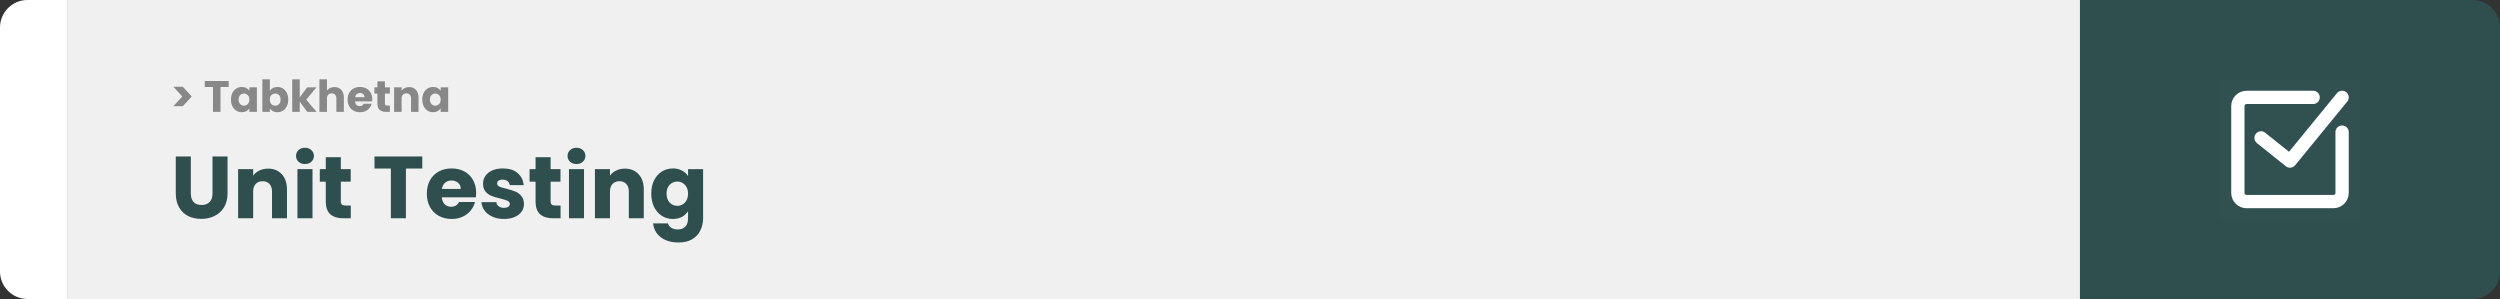 <svg width="1363" height="163" viewBox="0 0 1363 163" fill="none" xmlns="http://www.w3.org/2000/svg">
<rect x="0" y="0" width="1363" height="163" fill="#333333" stroke="none"/>
<path d="M0 15C0 6.716 6.716 0 15 0H37V163H15C6.716 163 0 156.284 0 148V15Z" fill="white"/>
<rect width="1097" height="163" transform="translate(37)" fill="#F0F0F0"/>
<path d="M94.512 47.296H99.672L104.544 52.6L99.672 57.904H94.512L99.408 52.6L94.512 47.296ZM124.678 44.152V47.44H120.214V61H116.11V47.44H111.646V44.152H124.678ZM125.922 54.28C125.922 52.904 126.178 51.696 126.69 50.656C127.218 49.616 127.93 48.816 128.826 48.256C129.722 47.696 130.722 47.416 131.826 47.416C132.77 47.416 133.594 47.608 134.298 47.992C135.018 48.376 135.57 48.88 135.954 49.504V47.608H140.058V61H135.954V59.104C135.554 59.728 134.994 60.232 134.274 60.616C133.57 61 132.746 61.192 131.802 61.192C130.714 61.192 129.722 60.912 128.826 60.352C127.93 59.776 127.218 58.968 126.69 57.928C126.178 56.872 125.922 55.656 125.922 54.28ZM135.954 54.304C135.954 53.28 135.666 52.472 135.09 51.88C134.53 51.288 133.842 50.992 133.026 50.992C132.21 50.992 131.514 51.288 130.938 51.88C130.378 52.456 130.098 53.256 130.098 54.28C130.098 55.304 130.378 56.12 130.938 56.728C131.514 57.32 132.21 57.616 133.026 57.616C133.842 57.616 134.53 57.32 135.09 56.728C135.666 56.136 135.954 55.328 135.954 54.304ZM147.131 49.504C147.515 48.88 148.067 48.376 148.787 47.992C149.507 47.608 150.331 47.416 151.259 47.416C152.363 47.416 153.363 47.696 154.259 48.256C155.155 48.816 155.859 49.616 156.371 50.656C156.899 51.696 157.163 52.904 157.163 54.28C157.163 55.656 156.899 56.872 156.371 57.928C155.859 58.968 155.155 59.776 154.259 60.352C153.363 60.912 152.363 61.192 151.259 61.192C150.315 61.192 149.491 61.008 148.787 60.64C148.083 60.256 147.531 59.752 147.131 59.128V61H143.027V43.24H147.131V49.504ZM152.987 54.28C152.987 53.256 152.699 52.456 152.123 51.88C151.563 51.288 150.867 50.992 150.035 50.992C149.219 50.992 148.523 51.288 147.947 51.88C147.387 52.472 147.107 53.28 147.107 54.304C147.107 55.328 147.387 56.136 147.947 56.728C148.523 57.32 149.219 57.616 150.035 57.616C150.851 57.616 151.547 57.32 152.123 56.728C152.699 56.12 152.987 55.304 152.987 54.28ZM167.5 61L163.42 55.384V61H159.316V43.24H163.42V53.056L167.476 47.608H172.54L166.972 54.328L172.588 61H167.5ZM182.384 47.464C183.92 47.464 185.152 47.976 186.08 49C187.008 50.008 187.472 51.4 187.472 53.176V61H183.392V53.728C183.392 52.832 183.16 52.136 182.696 51.64C182.232 51.144 181.608 50.896 180.824 50.896C180.04 50.896 179.416 51.144 178.952 51.64C178.488 52.136 178.256 52.832 178.256 53.728V61H174.152V43.24H178.256V49.408C178.672 48.816 179.24 48.344 179.96 47.992C180.68 47.64 181.488 47.464 182.384 47.464ZM202.948 54.088C202.948 54.472 202.924 54.872 202.876 55.288H193.588C193.652 56.12 193.916 56.76 194.38 57.208C194.86 57.64 195.444 57.856 196.132 57.856C197.156 57.856 197.868 57.424 198.268 56.56H202.636C202.412 57.44 202.004 58.232 201.412 58.936C200.836 59.64 200.108 60.192 199.228 60.592C198.348 60.992 197.364 61.192 196.276 61.192C194.964 61.192 193.796 60.912 192.772 60.352C191.748 59.792 190.948 58.992 190.372 57.952C189.796 56.912 189.508 55.696 189.508 54.304C189.508 52.912 189.788 51.696 190.348 50.656C190.924 49.616 191.724 48.816 192.748 48.256C193.772 47.696 194.948 47.416 196.276 47.416C197.572 47.416 198.724 47.688 199.732 48.232C200.74 48.776 201.524 49.552 202.084 50.56C202.66 51.568 202.948 52.744 202.948 54.088ZM198.748 53.008C198.748 52.304 198.508 51.744 198.028 51.328C197.548 50.912 196.948 50.704 196.228 50.704C195.54 50.704 194.956 50.904 194.476 51.304C194.012 51.704 193.724 52.272 193.612 53.008H198.748ZM212.577 57.52V61H210.489C209.001 61 207.841 60.64 207.009 59.92C206.177 59.184 205.761 57.992 205.761 56.344V51.016H204.129V47.608H205.761V44.344H209.865V47.608H212.553V51.016H209.865V56.392C209.865 56.792 209.961 57.08 210.153 57.256C210.345 57.432 210.665 57.52 211.113 57.52H212.577ZM223.023 47.464C224.591 47.464 225.839 47.976 226.767 49C227.711 50.008 228.183 51.4 228.183 53.176V61H224.103V53.728C224.103 52.832 223.871 52.136 223.407 51.64C222.943 51.144 222.319 50.896 221.535 50.896C220.751 50.896 220.127 51.144 219.663 51.64C219.199 52.136 218.967 52.832 218.967 53.728V61H214.863V47.608H218.967V49.384C219.383 48.792 219.943 48.328 220.647 47.992C221.351 47.64 222.143 47.464 223.023 47.464ZM230.219 54.28C230.219 52.904 230.475 51.696 230.987 50.656C231.515 49.616 232.227 48.816 233.123 48.256C234.019 47.696 235.019 47.416 236.123 47.416C237.067 47.416 237.891 47.608 238.595 47.992C239.315 48.376 239.867 48.88 240.251 49.504V47.608H244.355V61H240.251V59.104C239.851 59.728 239.291 60.232 238.571 60.616C237.867 61 237.043 61.192 236.099 61.192C235.011 61.192 234.019 60.912 233.123 60.352C232.227 59.776 231.515 58.968 230.987 57.928C230.475 56.872 230.219 55.656 230.219 54.28ZM240.251 54.304C240.251 53.28 239.963 52.472 239.387 51.88C238.827 51.288 238.139 50.992 237.323 50.992C236.507 50.992 235.811 51.288 235.235 51.88C234.675 52.456 234.395 53.256 234.395 54.28C234.395 55.304 234.675 56.12 235.235 56.728C235.811 57.32 236.507 57.616 237.323 57.616C238.139 57.616 238.827 57.32 239.387 56.728C239.963 56.136 240.251 55.328 240.251 54.304Z" fill="#888888"/>
<path d="M104.04 85.304V105.464C104.04 107.48 104.536 109.032 105.528 110.12C106.52 111.208 107.976 111.752 109.896 111.752C111.816 111.752 113.288 111.208 114.312 110.12C115.336 109.032 115.848 107.48 115.848 105.464V85.304H124.056V105.416C124.056 108.424 123.416 110.968 122.136 113.048C120.856 115.128 119.128 116.696 116.952 117.752C114.808 118.808 112.408 119.336 109.752 119.336C107.096 119.336 104.712 118.824 102.6 117.8C100.52 116.744 98.872 115.176 97.656 113.096C96.44 110.984 95.832 108.424 95.832 105.416V85.304H104.04ZM146.14 91.928C149.276 91.928 151.772 92.952 153.628 95C155.516 97.016 156.46 99.8 156.46 103.352V119H148.3V104.456C148.3 102.664 147.836 101.272 146.908 100.28C145.98 99.288 144.732 98.792 143.164 98.792C141.596 98.792 140.348 99.288 139.42 100.28C138.492 101.272 138.028 102.664 138.028 104.456V119H129.82V92.216H138.028V95.768C138.86 94.584 139.98 93.656 141.388 92.984C142.796 92.28 144.38 91.928 146.14 91.928ZM166.292 89.432C164.852 89.432 163.668 89.016 162.74 88.184C161.844 87.32 161.396 86.264 161.396 85.016C161.396 83.736 161.844 82.68 162.74 81.848C163.668 80.984 164.852 80.552 166.292 80.552C167.7 80.552 168.852 80.984 169.748 81.848C170.676 82.68 171.14 83.736 171.14 85.016C171.14 86.264 170.676 87.32 169.748 88.184C168.852 89.016 167.7 89.432 166.292 89.432ZM170.372 92.216V119H162.164V92.216H170.372ZM191.248 112.04V119H187.072C184.096 119 181.776 118.28 180.112 116.84C178.448 115.368 177.616 112.984 177.616 109.688V99.032H174.352V92.216H177.616V85.688H185.824V92.216H191.2V99.032H185.824V109.784C185.824 110.584 186.016 111.16 186.4 111.512C186.784 111.864 187.424 112.04 188.32 112.04H191.248ZM230.232 85.304V91.88H221.304V119H213.096V91.88H204.168V85.304H230.232ZM259.599 105.176C259.599 105.944 259.551 106.744 259.455 107.576H240.879C241.007 109.24 241.535 110.52 242.463 111.416C243.423 112.28 244.591 112.712 245.967 112.712C248.015 112.712 249.439 111.848 250.239 110.12H258.975C258.527 111.88 257.711 113.464 256.527 114.872C255.375 116.28 253.919 117.384 252.159 118.184C250.399 118.984 248.431 119.384 246.255 119.384C243.631 119.384 241.295 118.824 239.247 117.704C237.199 116.584 235.599 114.984 234.447 112.904C233.295 110.824 232.719 108.392 232.719 105.608C232.719 102.824 233.279 100.392 234.399 98.312C235.551 96.232 237.151 94.632 239.199 93.512C241.247 92.392 243.599 91.832 246.255 91.832C248.847 91.832 251.151 92.376 253.167 93.464C255.183 94.552 256.751 96.104 257.871 98.12C259.023 100.136 259.599 102.488 259.599 105.176ZM251.199 103.016C251.199 101.608 250.719 100.488 249.759 99.656C248.799 98.824 247.599 98.408 246.159 98.408C244.783 98.408 243.615 98.808 242.655 99.608C241.727 100.408 241.151 101.544 240.927 103.016H251.199ZM274.825 119.384C272.489 119.384 270.409 118.984 268.585 118.184C266.761 117.384 265.321 116.296 264.265 114.92C263.209 113.512 262.617 111.944 262.489 110.216H270.601C270.697 111.144 271.129 111.896 271.897 112.472C272.665 113.048 273.609 113.336 274.729 113.336C275.753 113.336 276.537 113.144 277.081 112.76C277.657 112.344 277.945 111.816 277.945 111.176C277.945 110.408 277.545 109.848 276.745 109.496C275.945 109.112 274.649 108.696 272.857 108.248C270.937 107.8 269.337 107.336 268.057 106.856C266.777 106.344 265.673 105.56 264.745 104.504C263.817 103.416 263.353 101.96 263.353 100.136C263.353 98.6 263.769 97.208 264.601 95.96C265.465 94.68 266.713 93.672 268.345 92.936C270.009 92.2 271.977 91.832 274.249 91.832C277.609 91.832 280.249 92.664 282.169 94.328C284.121 95.992 285.241 98.2 285.529 100.952H277.945C277.817 100.024 277.401 99.288 276.697 98.744C276.025 98.2 275.129 97.928 274.009 97.928C273.049 97.928 272.313 98.12 271.801 98.504C271.289 98.856 271.033 99.352 271.033 99.992C271.033 100.76 271.433 101.336 272.233 101.72C273.065 102.104 274.345 102.488 276.073 102.872C278.057 103.384 279.673 103.896 280.921 104.408C282.169 104.888 283.257 105.688 284.185 106.808C285.145 107.896 285.641 109.368 285.673 111.224C285.673 112.792 285.225 114.2 284.329 115.448C283.465 116.664 282.201 117.624 280.537 118.328C278.905 119.032 277.001 119.384 274.825 119.384ZM305.623 112.04V119H301.447C298.471 119 296.151 118.28 294.487 116.84C292.823 115.368 291.991 112.984 291.991 109.688V99.032H288.727V92.216H291.991V85.688H300.199V92.216H305.575V99.032H300.199V109.784C300.199 110.584 300.391 111.16 300.775 111.512C301.159 111.864 301.799 112.04 302.695 112.04H305.623ZM314.323 89.432C312.883 89.432 311.699 89.016 310.771 88.184C309.875 87.32 309.427 86.264 309.427 85.016C309.427 83.736 309.875 82.68 310.771 81.848C311.699 80.984 312.883 80.552 314.323 80.552C315.731 80.552 316.883 80.984 317.779 81.848C318.707 82.68 319.171 83.736 319.171 85.016C319.171 86.264 318.707 87.32 317.779 88.184C316.883 89.016 315.731 89.432 314.323 89.432ZM318.403 92.216V119H310.195V92.216H318.403ZM340.671 91.928C343.807 91.928 346.303 92.952 348.159 95C350.047 97.016 350.991 99.8 350.991 103.352V119H342.831V104.456C342.831 102.664 342.367 101.272 341.439 100.28C340.511 99.288 339.263 98.792 337.695 98.792C336.127 98.792 334.879 99.288 333.951 100.28C333.023 101.272 332.559 102.664 332.559 104.456V119H324.351V92.216H332.559V95.768C333.391 94.584 334.511 93.656 335.919 92.984C337.327 92.28 338.911 91.928 340.671 91.928ZM366.871 91.832C368.759 91.832 370.407 92.216 371.815 92.984C373.255 93.752 374.359 94.76 375.127 96.008V92.216H383.335V118.952C383.335 121.416 382.839 123.64 381.847 125.624C380.887 127.64 379.399 129.24 377.383 130.424C375.399 131.608 372.919 132.2 369.943 132.2C365.975 132.2 362.759 131.256 360.295 129.368C357.831 127.512 356.423 124.984 356.071 121.784H364.183C364.439 122.808 365.047 123.608 366.007 124.184C366.967 124.792 368.151 125.096 369.559 125.096C371.255 125.096 372.599 124.6 373.591 123.608C374.615 122.648 375.127 121.096 375.127 118.952V115.16C374.327 116.408 373.223 117.432 371.815 118.232C370.407 119 368.759 119.384 366.871 119.384C364.663 119.384 362.663 118.824 360.871 117.704C359.079 116.552 357.655 114.936 356.599 112.856C355.575 110.744 355.063 108.312 355.063 105.56C355.063 102.808 355.575 100.392 356.599 98.312C357.655 96.232 359.079 94.632 360.871 93.512C362.663 92.392 364.663 91.832 366.871 91.832ZM375.127 105.608C375.127 103.56 374.551 101.944 373.399 100.76C372.279 99.576 370.903 98.984 369.271 98.984C367.639 98.984 366.247 99.576 365.095 100.76C363.975 101.912 363.415 103.512 363.415 105.56C363.415 107.608 363.975 109.24 365.095 110.456C366.247 111.64 367.639 112.232 369.271 112.232C370.903 112.232 372.279 111.64 373.399 110.456C374.551 109.272 375.127 107.656 375.127 105.608Z" fill="#2F4F4F"/>
<path d="M1134 0H1348C1356.28 0 1363 6.716 1363 15V148C1363 156.284 1356.28 163 1348 163H1134V0Z" fill="#2F4F4F"/>
<path d="M1210.62 43.625H1286.38V119.375H1210.62V43.625Z" fill="white" fill-opacity="0.01"/>
<path d="M1276.91 72.031V105.172C1276.91 107.787 1274.79 109.906 1272.17 109.906H1224.83C1222.21 109.906 1220.09 107.787 1220.09 105.172V57.828C1220.09 55.213 1222.21 53.094 1224.83 53.094H1261.12" stroke="white" stroke-width="7.24" stroke-linecap="round" stroke-linejoin="round"/>
<path d="M1232.72 75.188L1248.5 87.812L1276.91 53.094" stroke="white" stroke-width="7.24" stroke-linecap="round" stroke-linejoin="round"/>
</svg>
